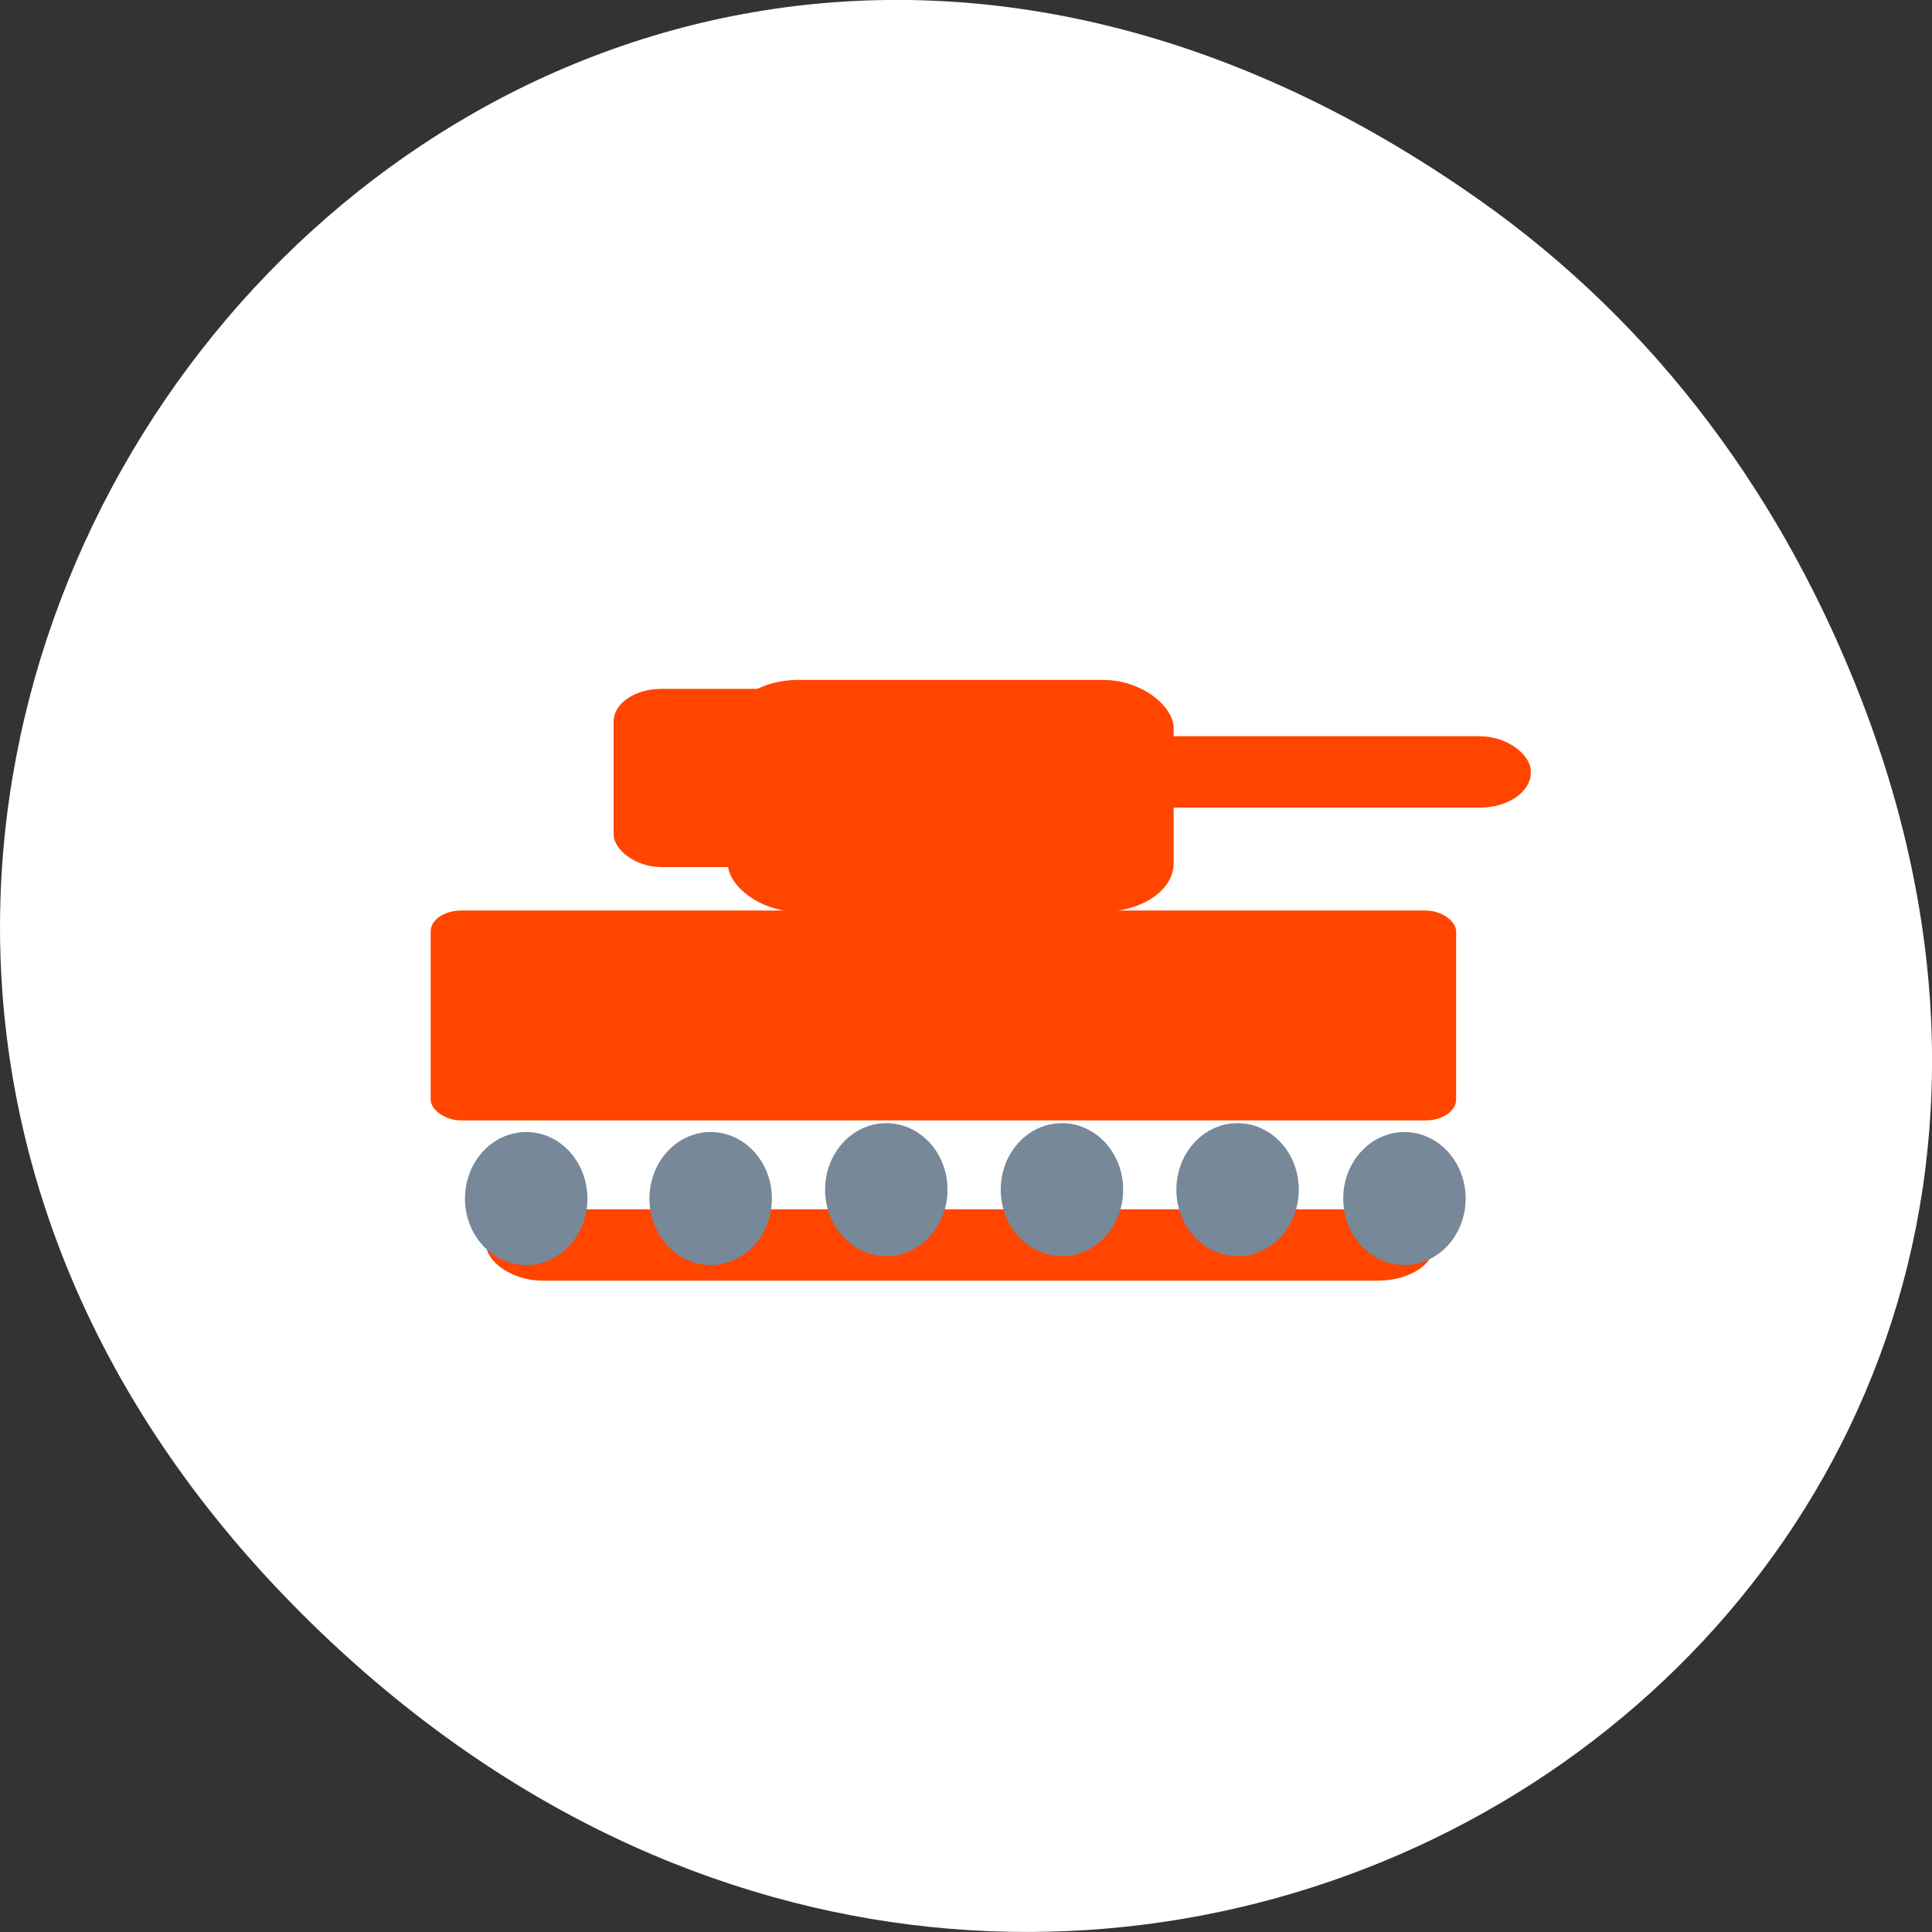 <?xml version="1.0" encoding="UTF-8" standalone="no"?>
<svg
   xmlns:dc="http://purl.org/dc/elements/1.1/"
   xmlns:cc="http://creativecommons.org/ns#"
   xmlns:rdf="http://www.w3.org/1999/02/22-rdf-syntax-ns#"
   xmlns:svg="http://www.w3.org/2000/svg"
   xmlns="http://www.w3.org/2000/svg"
   xmlns:xlink="http://www.w3.org/1999/xlink"
   xmlns:sodipodi="http://sodipodi.sourceforge.net/DTD/sodipodi-0.dtd"
   xmlns:inkscape="http://www.inkscape.org/namespaces/inkscape"
   viewBox="0 0 256 256"
   id="svg312"
   version="1.1"
   inkscape:version="0.48.4 r9939"
   width="100%"
   height="100%"
   sodipodi:docname="lgeneral.svg">
  <rect x="0" y="0" width="256" height="256" fill="#333333" stroke="none"/>
  <sodipodi:namedview
     pagecolor="#ffffff"
     bordercolor="#666666"
     borderopacity="1"
     objecttolerance="10"
     gridtolerance="10"
     guidetolerance="10"
     inkscape:pageopacity="0"
     inkscape:pageshadow="2"
     inkscape:window-width="644"
     inkscape:window-height="496"
     id="namedview365"
     showgrid="false"
     inkscape:zoom="0.921875"
     inkscape:cx="128"
     inkscape:cy="128"
     inkscape:window-x="0"
     inkscape:window-y="24"
     inkscape:window-maximized="0"
     inkscape:current-layer="g339" />
  <defs
     id="defs314">
    <path
       id="0"
       d="m 86.78 164.88 c 0 2.995 -2.185 5.424 -4.881 5.424 -2.696 0 -4.881 -2.428 -4.881 -5.424 0 -2.995 2.185 -5.424 4.881 -5.424 2.696 0 4.881 2.428 4.881 5.424 z"
       style="fill:#789;stroke:#789;fill-rule:evenodd" />
    <clipPath
       id="clipPath317">
      <path
         transform="matrix(15.333 0 0 11.5 415 -125.5)"
         d="m -24 13 c 0 1.105 -0.672 2 -1.5 2 -0.828 0 -1.5 -0.895 -1.5 -2 0 -1.105 0.672 -2 1.5 -2 0.828 0 1.5 0.895 1.5 2 z"
         id="path319" />
    </clipPath>
  </defs>
  <g
     transform="translate(-1.089 -0.535)"
     id="g321">
    <g
       transform="matrix(1.711 0 0 1.663 -51.12 -634.24)"
       style="fill:#ff4500"
       id="g323">
      <path
         d="m 84 456.36 v 30 c 0 18 3 18 30 18 h 6 c 27 0 30 0 30 -18 v -30 c 0 -18 -3 -18 -30 -18 h -6 c -27 0 -30 0 -30 18 z m 30 -12 h 6 c 24 0 24 0 24 12 v 21 c 0 12 0 12 -24 12 h -6 c -24 0 -24 0 -24 -12 v -21 c 0 -12 0 -12 24 -12 z"
         id="path325" />
      <path
         d="m 96,477.91 v -11.636 l 10.5,-10.909 13.13,13.636 5.25,-5.454 13.13,13.636 v 0.727 c 0,5.455 -0.875,5.455 -10.5,5.455 h -21 c -9.625,0 -10.5,0 -10.5,-5.455 z"
         id="path327" />
      <path
         d="m 78 34.5 a 4.5 4.5 0 1 1 -9 0 4.5 4.5 0 1 1 9 0 z"
         transform="matrix(1.333 0 0 1.333 34 410.36)"
         style="color:#000"
         id="path329" />
      <path
         transform="translate(60 414.36)"
         d="M 42,12 C 15,12 12,12 12,30 v 30 c 0,9.758 0.891,14.235 6,16.281 V 51 36 30 C 18,19.134 18.181,18.128 36,18.031 V 18 h 6 6 28.531 C 73.886,12.002 66.718,12 48,12 h -6 z"
         id="path331" />
      <path
         d="m 90,414.36 c -27,0 -30,0 -30,18 v 30 c 0,9.758 0.891,14.235 6,16.281 v -25.281 -15 -6 c 0,-10.866 0.181,-11.872 18,-11.969 v -0.031 h 6 6 28.531 c -2.646,-5.998 -9.813,-6 -28.531,-6 h -6 z"
         id="path333" />
    </g>
    <g
       transform="translate(1.085 -795.28)"
       id="g335">
      <path
         d="m 195.84 822.18 c -130.93 -92.05 -263.6 77.948 -156.91 186.39 100.51 102.17 256.68 7.449 207.86 -119.69 -10.185 -26.526 -26.914 -49.802 -50.948 -66.7 z"
         style="fill:#ffffff;color:#000"
         id="path337" />
      <g
         transform="matrix(0.894 0 0 0.611 14.844 374.52)"
         id="g339"
         style="fill:#ff4500;stroke:#ff4500">
        <g
           style="fill:#ff4500;stroke:#ff4500"
           id="g341">
          <rect
             width="150.99"
             height="44.514"
             x="47.731"
             y="887.48"
             rx="4.02"
             id="rect343"
             style="fill:#ff4500;stroke:#ff4500" />
          <rect
             width="65.08"
             height="49.26"
             x="91.77"
             y="837.47"
             rx="9.958"
             id="rect345"
             style="fill:#ff4500;stroke:#ff4500" />
          <rect
             width="139.5"
             height="14.485"
             x="55.971"
             y="952.27"
             rx="7.88"
             ry="7.242"
             id="rect347"
             style="fill:#ff4500;stroke:#ff4500" />
          <rect
             rx="6.572"
             y="839.41"
             x="74.849"
             height="37.643"
             width="42.952"
             id="rect349"
             style="fill:#ff4500;stroke:#ff4500" />
          <rect
             rx="7.07"
             y="849.68"
             x="84.61"
             height="14.485"
             width="125.18"
             id="rect351"
             style="fill:#ff4500;stroke:#ff4500" />
        </g>
        <use
           transform="matrix(1.686 0 0 2.435 -76.69 547.96)"
           xlink:href="#0"
           id="use353"
           style="fill:#ff4500;stroke:#ff4500" />
        <use
           transform="matrix(1.686 0 0 2.435 53.48 547.96)"
           xlink:href="#0"
           id="use355"
           style="fill:#ff4500;stroke:#ff4500" />
        <use
           transform="matrix(1.686 0 0 2.435 28.751 546.03)"
           xlink:href="#0"
           id="use357"
           style="fill:#ff4500;stroke:#ff4500" />
        <use
           transform="matrix(1.686 0 0 2.435 2.717 546.03)"
           xlink:href="#0"
           id="use359"
           style="fill:#ff4500;stroke:#ff4500" />
        <use
           transform="matrix(1.686 0 0 2.435 -23.317 546.03)"
           xlink:href="#0"
           id="use361"
           style="fill:#ff4500;stroke:#ff4500" />
        <use
           transform="matrix(1.686 0 0 2.435 -49.35 547.96)"
           xlink:href="#0"
           id="use363"
           style="fill:#ff4500;stroke:#ff4500" />
      </g>
    </g>
  </g>
</svg>

